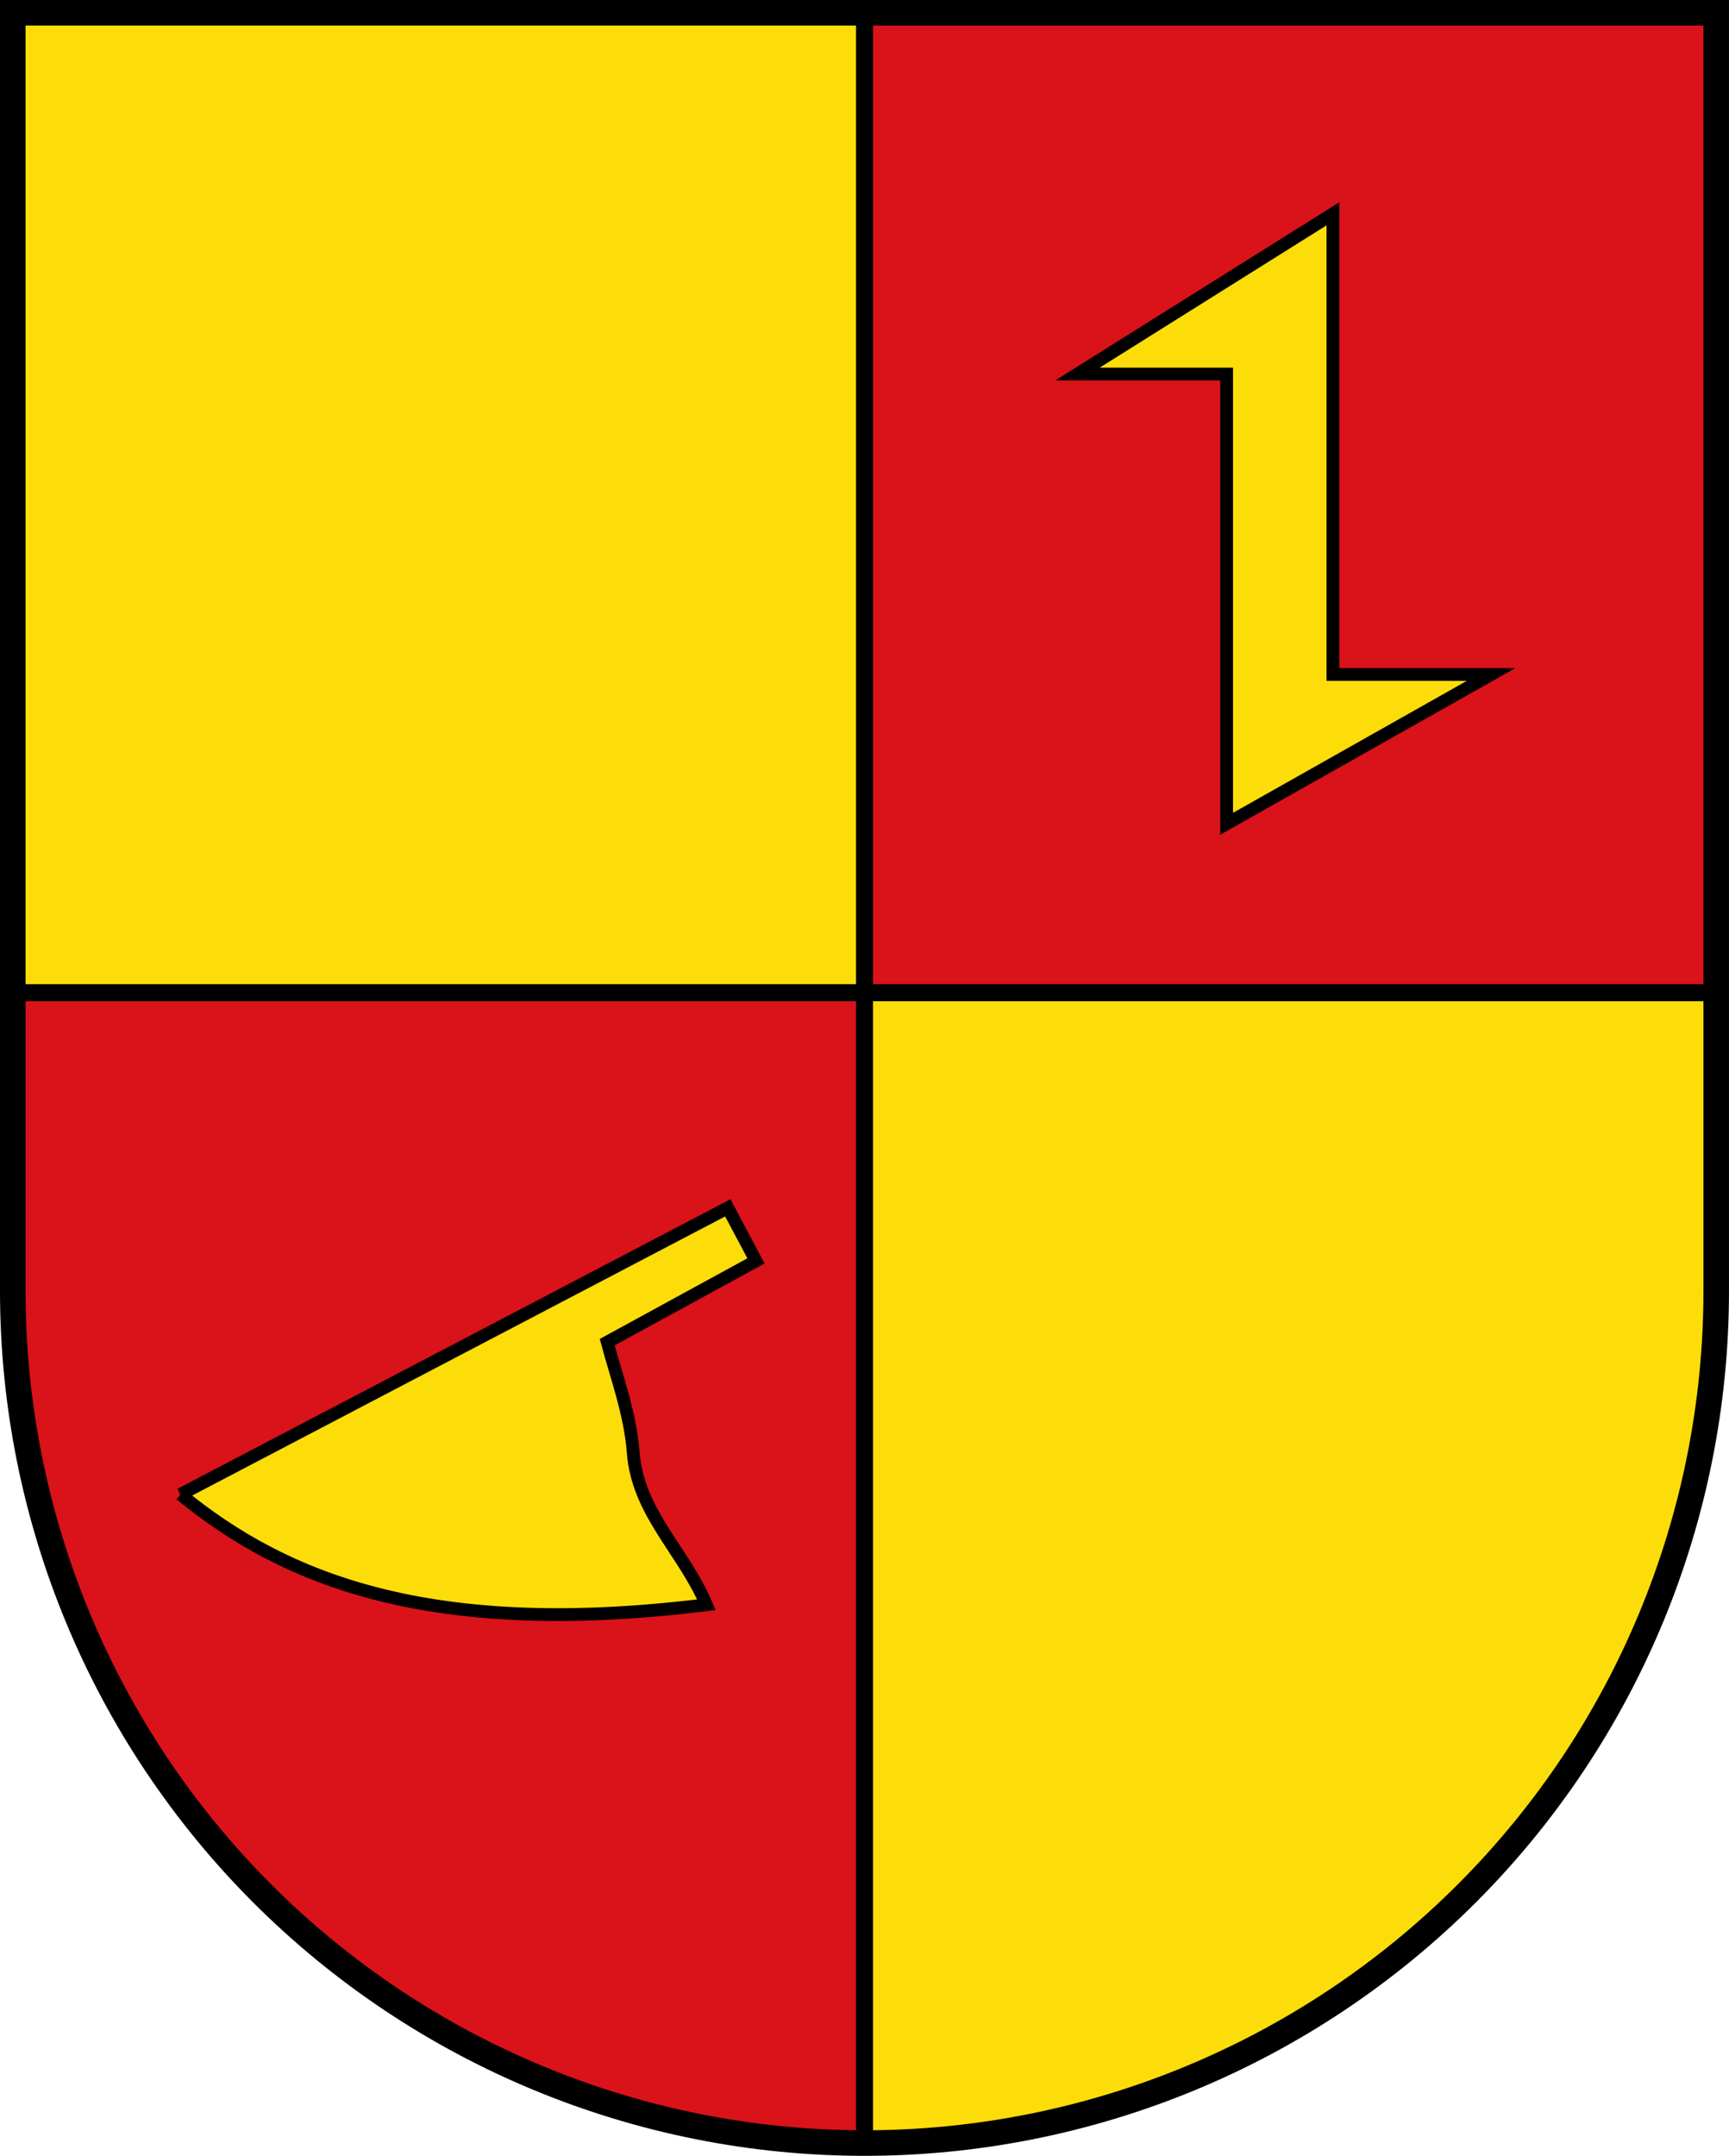<?xml version="1.0" encoding="UTF-8"?>
<!-- Created with Inkscape (http://www.inkscape.org/) -->
<svg width="203mm" height="253mm" version="1.1" viewBox="0 0 203 253" xmlns="http://www.w3.org/2000/svg">
 <title>Wappen der ehemaligen Gemeinde Brunskappel</title>
 <g transform="translate(124.18 -22.333)">
  <g>
   <path d="m-26.851 23.833-95.827 0.172 2e-4 149.83c-2e-5 26.522 10.536 51.957 29.289 70.71 18.754 18.754 44.189 29.29 70.71 29.29 26.522 2e-5 51.957-10.536 70.711-29.289s29.289-44.189 29.289-70.711l-2e-4 -150z" fill="#fcdd09"/>
   <g stroke="#000">
    <path d="m-22.679 23.833v115h100v-115zm0 115h-100v34.999c-3e-5 26.522 10.536 51.957 29.289 70.711 18.754 18.754 44.189 29.289 70.71 29.289z" fill="#da121a" stroke-width="2"/>
    <path d="m-102.98 197.71 64.247-33.629 3.313 6.224-17.467 9.537c1.02 3.831 2.712 8.415 3.048 12.91 0.533 7.138 5.91 11.545 8.597 17.908-32.263 3.988-49.414-2.846-61.737-12.95z" fill="#fcdd09" fill-rule="evenodd" stroke-width="1.5"/>
    <path d="m2.321 66.232 30-18.81v54.069h18.561l-31.044 17.516v-52.775z" fill="#fcdd09" fill-rule="evenodd" stroke-width="1.5"/>
   </g>
  </g>
  <path d="m-122.68 23.833-3e-5 150c-3e-5 26.522 10.536 51.957 29.289 70.711s44.189 29.289 70.71 29.29c26.522 3e-5 51.957-10.536 70.711-29.289s29.289-44.189 29.289-70.711l-2.6e-4 -150z" fill="none" stroke="#000" stroke-linecap="square" stroke-miterlimit="8" stroke-width="3"/>
 </g>
</svg>
